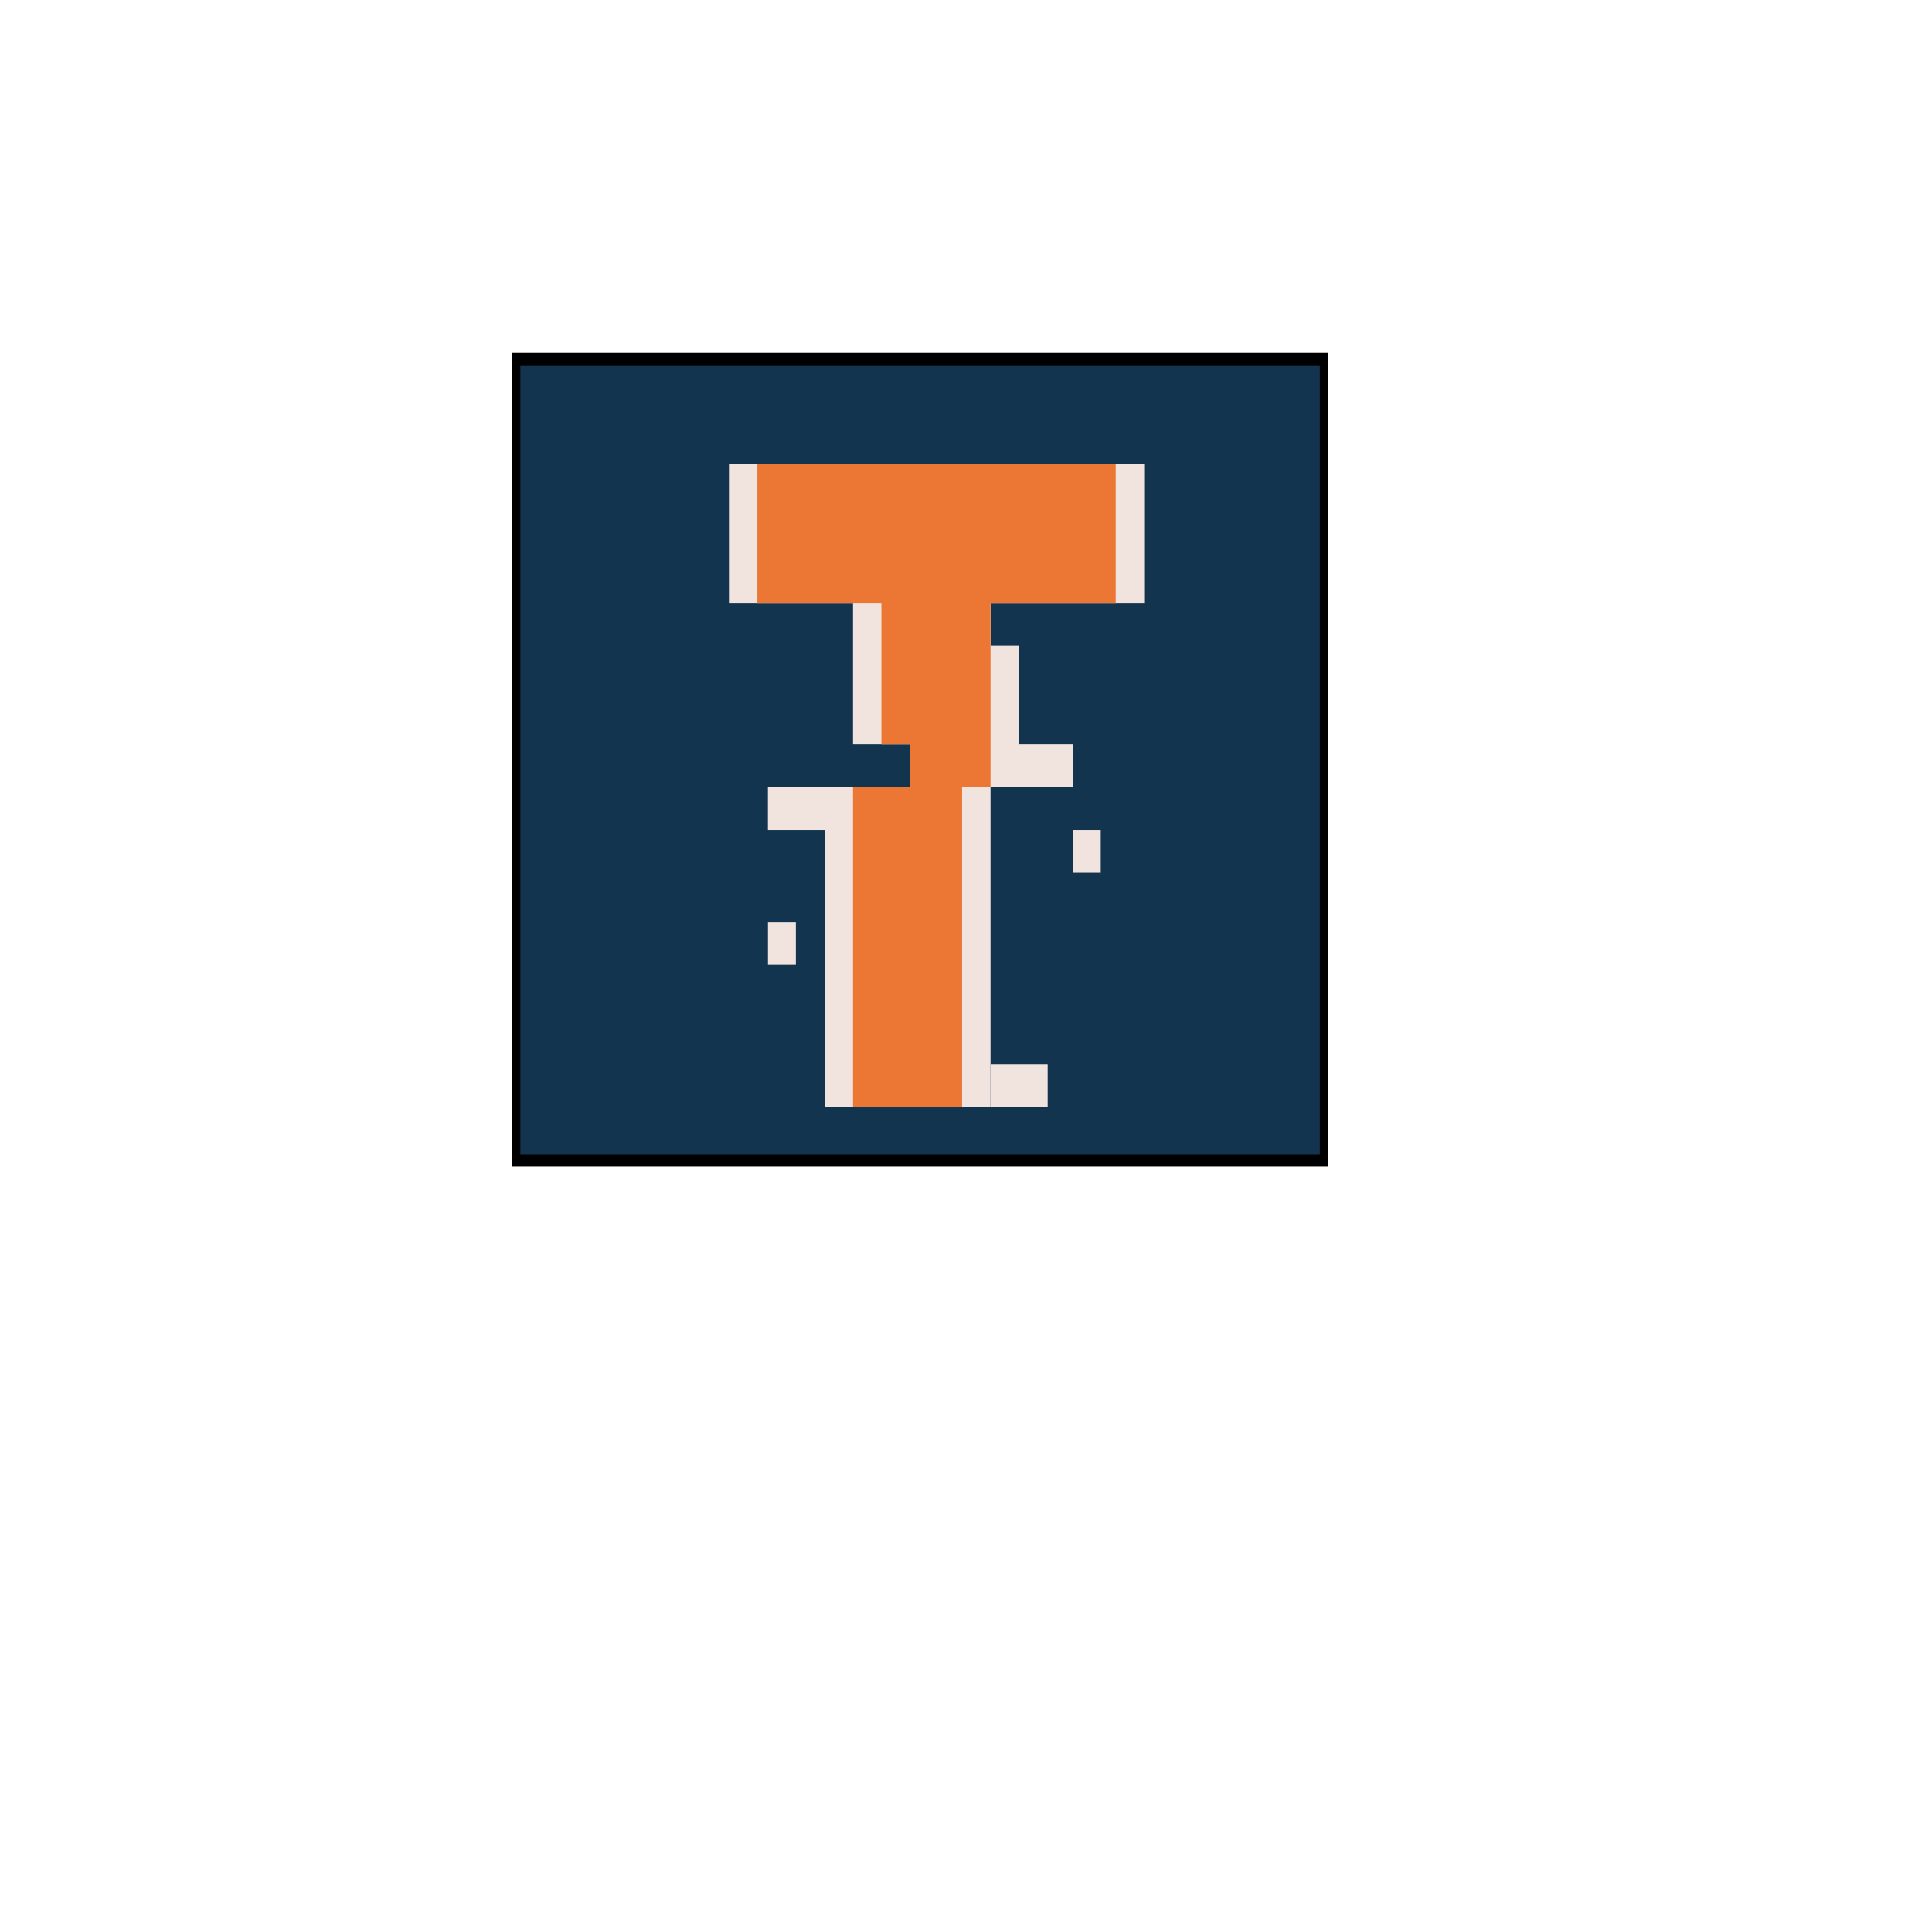 <?xml version="1.0" encoding="utf-8"?>
<svg viewBox="0 0 200 200" width="13px" height="13px" preserveAspectRatio="none" xmlns="http://www.w3.org/2000/svg" xmlns:bx="https://boxy-svg.com">
  <defs>
    <path id="path-0" style="fill: none;" d="M 30.495 46.654 L 47.653 57.754"/>
    <path id="path-1" style="fill: none;" d="M 10.305 11.493 C 16.73 16.149 22.361 18.722 27.674 21.237 C 35.553 25.061 42.346 27.217 49.108 29.718 C 54.718 31.422 59.428 32.415 61.632 34.933 C 62.141 35.314 62.462 36.061 62.834 36.48 C 63.255 37.173 63.637 37.88 63.865 38.566 C 64.413 40.235 65.149 41.568 65.706 42.963 C 66.048 43.964 66.133 44.583 66.295 45.149 C 66.544 45.896 67.015 46.284 67.522 46.646 C 70.135 47.575 71.515 46.426 73.086 44.767 L 73.661 44.235 C 74.218 43.706 74.636 43.089 75.109 42.487"/>
  </defs>
  <g style="" transform="matrix(0.836, 0, 0, 1.276, 7.466, -21.519)" bx:origin="0 0">
    <g>
      <rect x="55" y="46" width="100" height="65" style="stroke: rgb(0, 0, 0); fill: rgb(19, 52, 79);"/>
      <g style="" transform="matrix(0.672, 0, 0, 0.677, 34.495, 22.423)">
        <path d="M 80.182 64.035 L 92.562 64.035 L 92.562 80.985 L 103.032 80.985 L 103.032 86.125 L 76.882 86.125 L 76.882 91.255 L 87.322 91.255 L 87.322 124.465 L 112.662 124.465 L 112.662 86.125 L 117.902 86.125 L 117.902 64.035 L 140.972 64.035 L 140.972 47.445 L 69.702 47.445 L 69.702 64.035 L 80.182 64.035 Z" style="paint-order: fill; fill: rgb(241, 228, 222);"/>
        <path d="M 76.892 102.285 L 82.032 102.285 L 82.032 107.425 L 76.892 107.425 L 76.892 102.285 Z" style="paint-order: fill; fill: rgb(241, 228, 222);"/>
        <path d="M 92.562 64.035 L 97.792 64.035 L 97.792 80.985 L 103.032 80.985 L 103.032 86.125 L 92.562 86.125 L 92.562 124.465 L 117.902 124.465 L 117.902 86.125 L 133.072 86.125 L 133.072 80.985 L 123.142 80.985 L 123.142 69.175 L 117.902 69.175 L 117.902 64.035 L 146.212 64.035 L 146.212 47.445 L 74.942 47.445 L 74.942 64.035 L 92.562 64.035 Z" style="paint-order: fill; fill: rgb(241, 228, 222);"/>
        <path d="M 117.922 119.335 L 128.432 119.335 L 128.432 124.475 L 117.922 124.475 L 117.922 119.335 Z M 133.072 91.255 L 138.212 91.255 L 138.212 96.395 L 133.072 96.395 L 133.072 91.255 Z" style="paint-order: fill; fill: rgb(241, 228, 222);"/>
        <path d="M 92.562 64.035 L 97.792 64.035 L 97.792 80.985 L 103.032 80.985 L 103.032 86.125 L 92.562 86.125 L 92.562 124.465 L 112.662 124.465 L 112.662 86.125 L 117.902 86.125 L 117.902 64.035 L 140.972 64.035 L 140.972 47.445 L 74.942 47.445 L 74.942 64.035 L 92.562 64.035 Z" style="paint-order: fill; fill: rgb(236, 119, 53);"/>
      </g>
    </g>
  </g>
</svg>